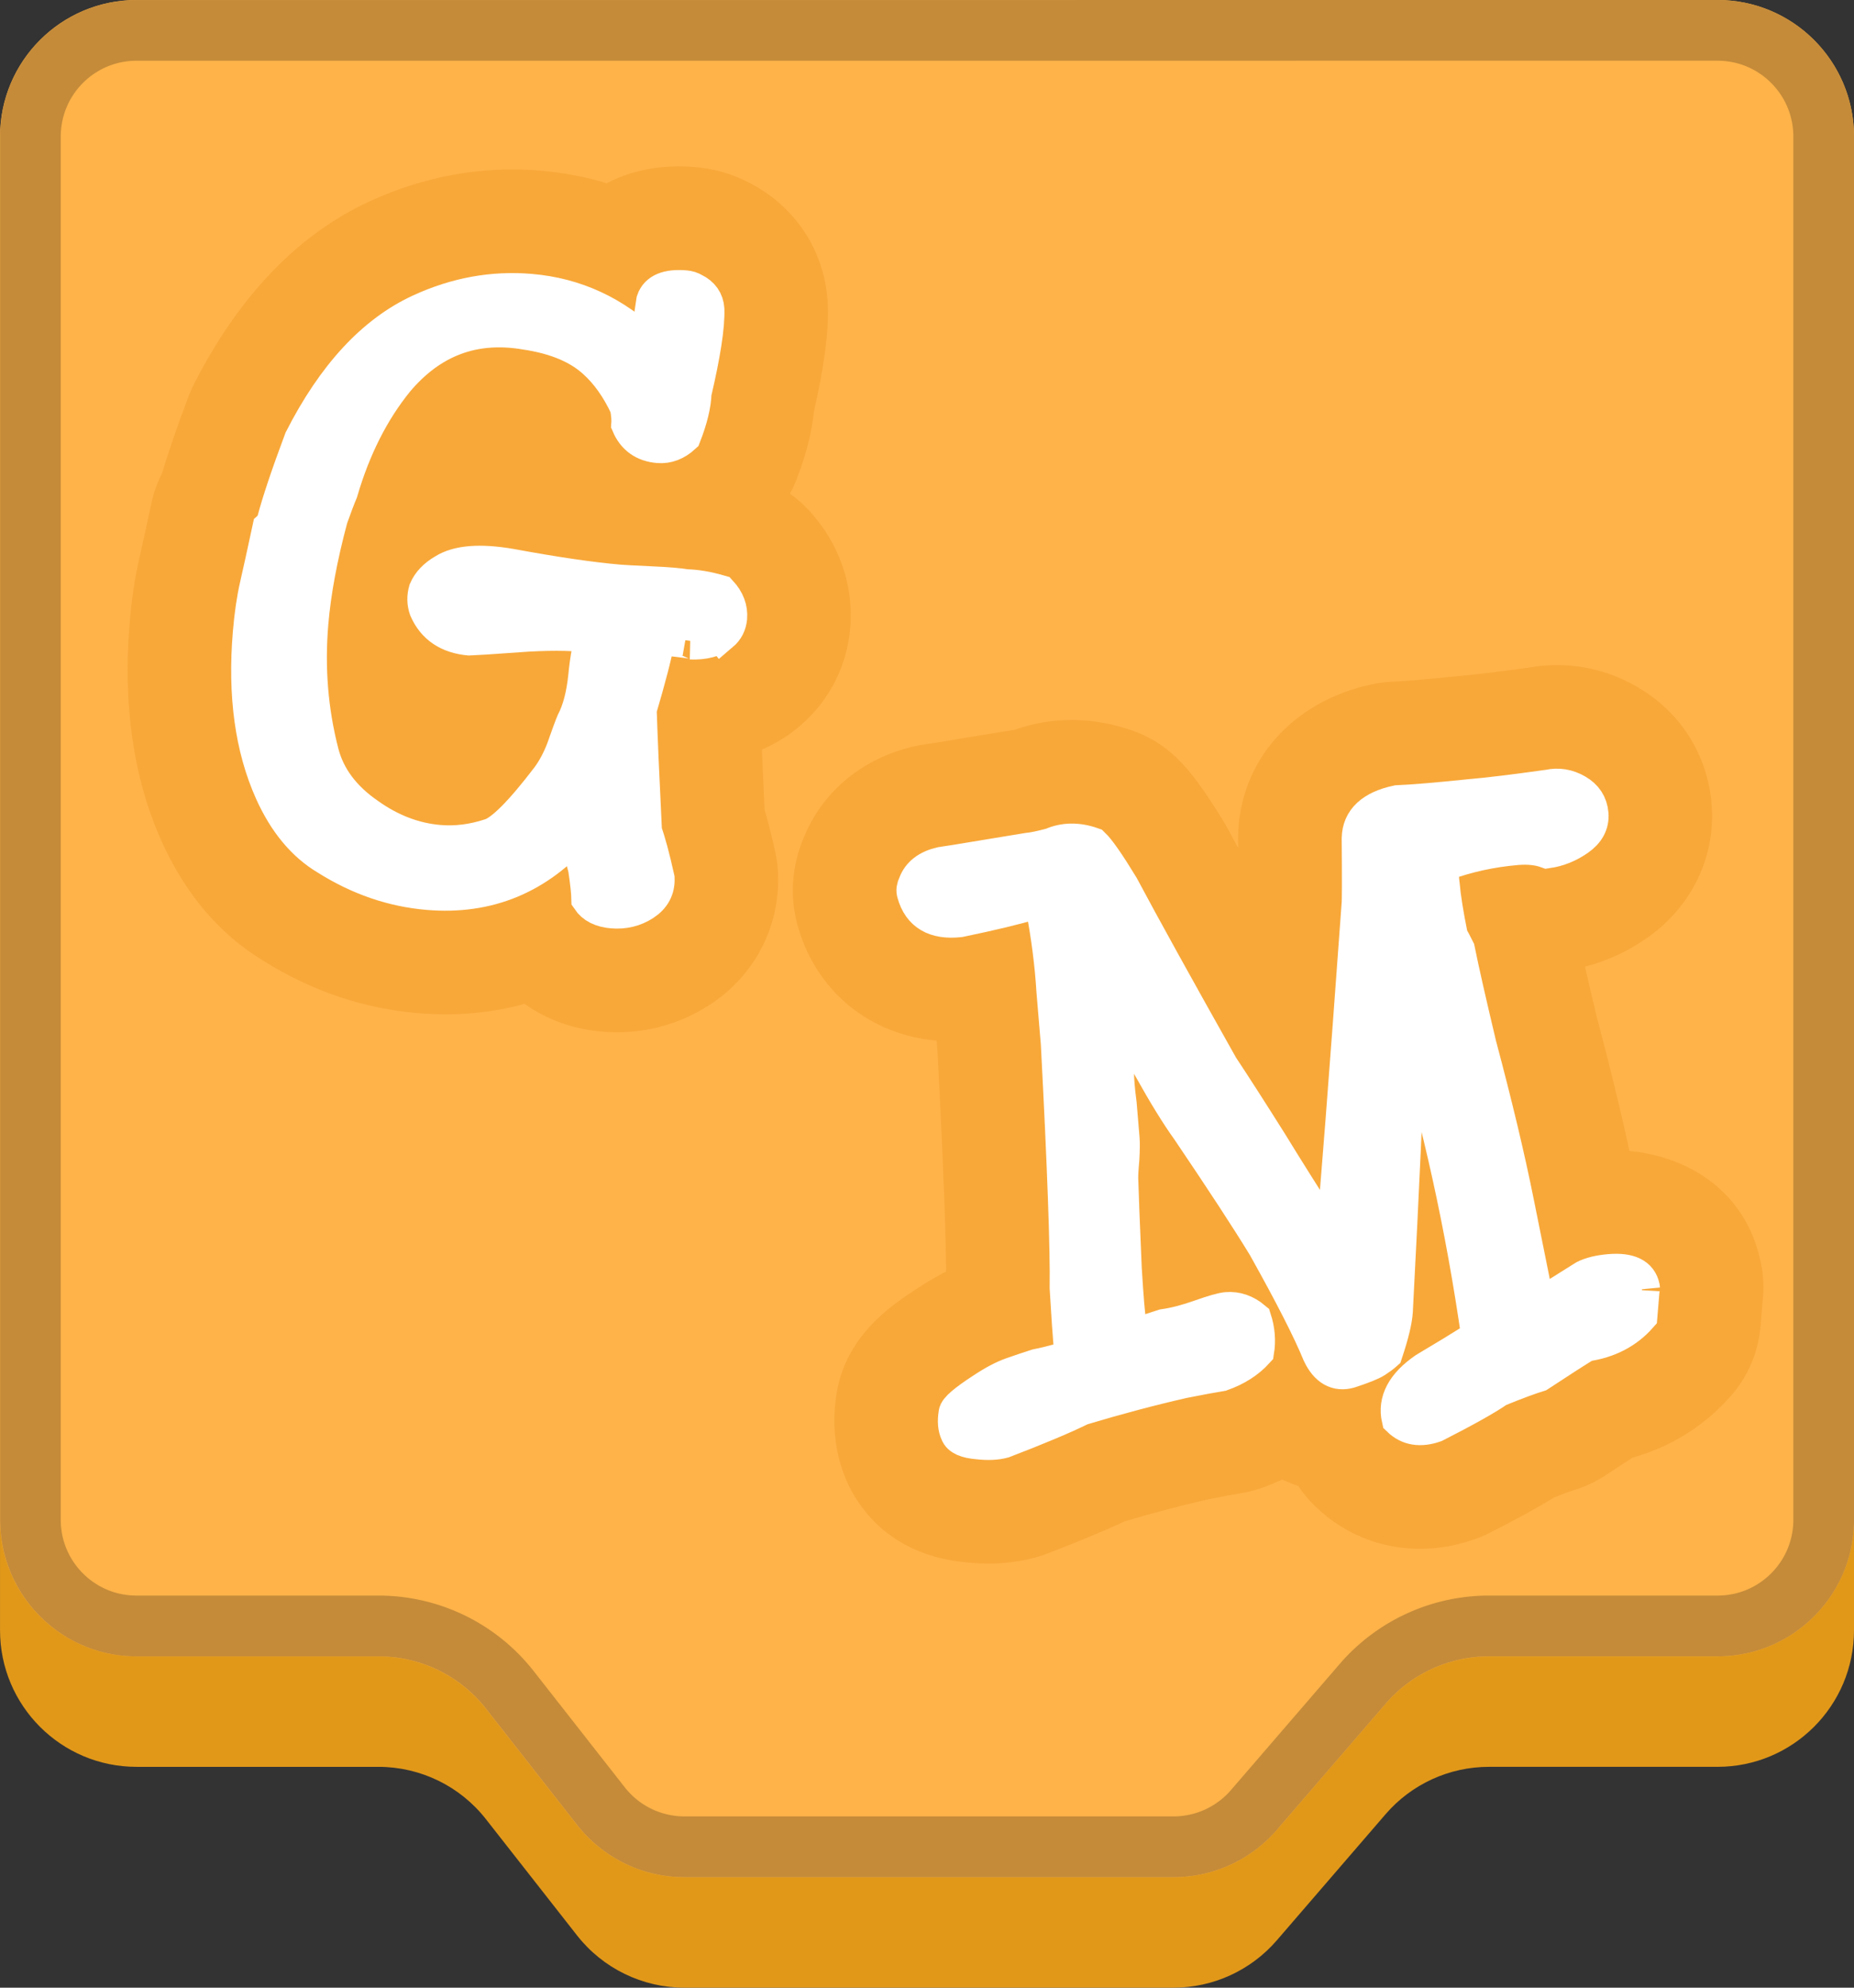 <svg version="1.1" xmlns="http://www.w3.org/2000/svg" xmlns:xlink="http://www.w3.org/1999/xlink" width="262.194" height="280.922" viewBox="0,0,262.194,280.922"><rect x="0" y="0" width="262.194" height="280.922" fill="#333333" stroke="none"/><g transform="translate(-108.903,-39.539)"><g data-paper-data="{&quot;isPaintingLayer&quot;:true}" stroke-linecap="butt" stroke-dasharray="" stroke-dashoffset="0" style="mix-blend-mode: normal"><path d="M371.097,269.942c0,10.663 -8.643,19.306 -19.305,19.306h-32.322c-5.612,0 -10.95,2.444 -14.617,6.695c-4.541,5.263 -10.837,12.56 -15.379,17.823c-3.667,4.251 -9.002,6.696 -14.617,6.696h-69.163c-5.928,0 -11.531,-2.725 -15.189,-7.391c-3.892,-4.96 -8.995,-11.471 -12.887,-16.431c-3.658,-4.666 -9.261,-7.391 -15.192,-7.391h-34.216c-10.662,0 -19.305,-8.643 -19.305,-19.306v-195.49c0,-10.662 8.643,-19.305 19.305,-19.305h223.583c10.662,0 19.305,8.643 19.305,19.305z" fill="#e19819" fill-rule="evenodd" stroke="none" stroke-width="1" stroke-linejoin="round" stroke-miterlimit="2"/><path d="M371.097,254.335c0,10.662 -8.643,19.305 -19.305,19.305h-32.322c-5.612,0 -10.95,2.444 -14.617,6.695c-4.541,5.263 -10.837,12.56 -15.379,17.823c-3.667,4.251 -9.002,6.695 -14.617,6.695h-69.163c-5.928,0 -11.531,-2.725 -15.189,-7.391c-3.892,-4.96 -8.995,-11.471 -12.887,-16.431c-3.658,-4.666 -9.261,-7.391 -15.192,-7.391h-34.216c-10.662,0 -19.305,-8.643 -19.305,-19.305v-195.49c0,-10.663 8.643,-19.306 19.305,-19.306h223.583c10.662,0 19.305,8.643 19.305,19.306z" fill="#ffb349" fill-rule="evenodd" stroke="none" stroke-width="1" stroke-linejoin="round" stroke-miterlimit="2"/><path d="M351.792,39.539l0.496,0.007l0.25,0.009l0.246,0.009l0.493,0.031l0.244,0.019l0.487,0.05l0.243,0.031l0.241,0.031l0.24,0.034l0.237,0.038l0.241,0.043l0.237,0.044l0.234,0.047l0.237,0.05l0.234,0.05l0.231,0.056l0.235,0.06l0.231,0.059l0.456,0.131l0.228,0.069l0.227,0.072l0.225,0.075l0.222,0.078l0.225,0.078l0.219,0.085l0.222,0.084l0.218,0.087l0.216,0.091l0.218,0.093l0.212,0.094l0.215,0.1l0.209,0.1l0.212,0.103l0.209,0.106l0.206,0.106l0.412,0.225l0.203,0.112l0.399,0.237l0.2,0.125l0.197,0.121l0.387,0.256l0.191,0.131l0.19,0.134l0.191,0.137l0.187,0.138l0.184,0.14l0.182,0.14l0.184,0.144l0.178,0.147l0.356,0.3l0.172,0.153l0.174,0.156l0.169,0.156l0.337,0.318l0.162,0.166l0.166,0.162l0.319,0.338l0.156,0.168l0.156,0.175l0.153,0.171l0.3,0.356l0.147,0.178l0.144,0.184l0.14,0.181l0.141,0.184l0.137,0.187l0.138,0.19l0.134,0.191l0.131,0.19l0.256,0.387l0.122,0.197l0.125,0.2l0.237,0.4l0.112,0.203l0.225,0.412l0.106,0.206l0.106,0.209l0.103,0.212l0.1,0.209l0.1,0.216l0.094,0.212l0.094,0.219l0.09,0.215l0.087,0.219l0.085,0.222l0.084,0.218l0.078,0.225l0.078,0.222l0.075,0.225l0.071,0.228l0.069,0.227l0.131,0.456l0.059,0.231l0.06,0.234l0.056,0.231l0.05,0.234l0.05,0.237l0.047,0.234l0.044,0.237l0.044,0.241l0.037,0.237l0.034,0.241l0.031,0.24l0.031,0.244l0.05,0.487l0.018,0.243l0.031,0.493l0.018,0.494l0.007,0.499v195.49l-0.003,0.25l-0.003,0.25l-0.009,0.246l-0.009,0.246l-0.016,0.246l-0.016,0.246l-0.018,0.244l-0.025,0.243l-0.025,0.244l-0.031,0.243l-0.031,0.241l-0.034,0.24l-0.037,0.237l-0.044,0.241l-0.044,0.237l-0.047,0.234l-0.05,0.237l-0.05,0.234l-0.056,0.231l-0.06,0.234l-0.059,0.231l-0.066,0.228l-0.066,0.227l-0.069,0.228l-0.071,0.228l-0.075,0.224l-0.078,0.222l-0.078,0.225l-0.084,0.219l-0.085,0.222l-0.087,0.218l-0.09,0.216l-0.094,0.218l-0.094,0.212l-0.1,0.215l-0.1,0.209l-0.103,0.212l-0.106,0.209l-0.106,0.206l-0.112,0.206l-0.113,0.206l-0.112,0.203l-0.119,0.199l-0.119,0.2l-0.125,0.2l-0.122,0.197l-0.128,0.193l-0.128,0.193l-0.131,0.191l-0.134,0.19l-0.138,0.191l-0.137,0.187l-0.141,0.184l-0.14,0.181l-0.144,0.184l-0.147,0.178l-0.149,0.178l-0.15,0.178l-0.153,0.172l-0.156,0.175l-0.156,0.168l-0.159,0.168l-0.159,0.168l-0.166,0.163l-0.162,0.165l-0.168,0.159l-0.168,0.159l-0.169,0.156l-0.174,0.156l-0.172,0.153l-0.178,0.15l-0.178,0.149l-0.178,0.147l-0.184,0.144l-0.182,0.14l-0.184,0.141l-0.187,0.137l-0.191,0.138l-0.19,0.134l-0.191,0.131l-0.193,0.128l-0.193,0.128l-0.197,0.122l-0.2,0.125l-0.2,0.119l-0.199,0.119l-0.203,0.113l-0.206,0.112l-0.206,0.112l-0.206,0.106l-0.209,0.106l-0.212,0.103l-0.209,0.1l-0.215,0.1l-0.212,0.094l-0.218,0.094l-0.216,0.09l-0.218,0.087l-0.222,0.085l-0.219,0.084l-0.225,0.078l-0.222,0.079l-0.225,0.075l-0.227,0.071l-0.228,0.069l-0.227,0.066l-0.228,0.066l-0.231,0.06l-0.235,0.059l-0.231,0.056l-0.234,0.05l-0.237,0.05l-0.234,0.047l-0.237,0.043l-0.241,0.044l-0.237,0.037l-0.24,0.034l-0.241,0.031l-0.243,0.031l-0.244,0.025l-0.243,0.025l-0.244,0.018l-0.246,0.016l-0.246,0.016l-0.246,0.009l-0.246,0.01l-0.25,0.003l-0.25,0.003h-32.322l-0.262,0.003l-0.262,0.003l-0.262,0.009l-0.262,0.012l-0.262,0.016l-0.259,0.018l-0.259,0.025l-0.26,0.026l-0.259,0.031l-0.259,0.035l-0.256,0.034l-0.256,0.041l-0.256,0.044l-0.256,0.047l-0.253,0.05l-0.252,0.056l-0.253,0.056l-0.25,0.059l-0.253,0.066l-0.246,0.066l-0.25,0.072l-0.246,0.071l-0.246,0.078l-0.244,0.081l-0.243,0.081l-0.244,0.087l-0.24,0.09l-0.241,0.09l-0.241,0.097l-0.237,0.1l-0.234,0.103l-0.234,0.106l-0.234,0.109l-0.231,0.109l-0.231,0.115l-0.227,0.119l-0.228,0.122l-0.225,0.121l-0.225,0.128l-0.222,0.131l-0.222,0.131l-0.218,0.138l-0.216,0.138l-0.215,0.144l-0.216,0.144l-0.212,0.149l-0.209,0.15l-0.206,0.153l-0.206,0.156l-0.206,0.159l-0.203,0.163l-0.2,0.165l-0.197,0.168l-0.197,0.172l-0.193,0.172l-0.191,0.178l-0.19,0.178l-0.187,0.181l-0.184,0.184l-0.184,0.187l-0.178,0.19l-0.178,0.193l-0.174,0.194l-0.175,0.199l-15.379,17.823l-0.172,0.2l-0.174,0.193l-0.178,0.193l-0.181,0.191l-0.184,0.187l-0.184,0.184l-0.187,0.181l-0.187,0.178l-0.194,0.178l-0.193,0.172l-0.197,0.172l-0.197,0.168l-0.2,0.166l-0.203,0.162l-0.203,0.159l-0.206,0.156l-0.209,0.153l-0.209,0.149l-0.212,0.15l-0.212,0.144l-0.215,0.144l-0.219,0.137l-0.218,0.138l-0.218,0.131l-0.225,0.131l-0.222,0.128l-0.228,0.122l-0.225,0.122l-0.231,0.118l-0.228,0.116l-0.234,0.109l-0.231,0.109l-0.234,0.106l-0.237,0.103l-0.237,0.1l-0.237,0.097l-0.241,0.09l-0.243,0.09l-0.241,0.088l-0.243,0.081l-0.246,0.081l-0.247,0.078l-0.246,0.072l-0.246,0.071l-0.25,0.066l-0.25,0.066l-0.253,0.06l-0.25,0.056l-0.252,0.056l-0.256,0.05l-0.252,0.047l-0.256,0.043l-0.256,0.041l-0.26,0.035l-0.256,0.034l-0.259,0.031l-0.26,0.025l-0.262,0.025l-0.259,0.019l-0.262,0.015l-0.259,0.012l-0.262,0.01l-0.262,0.003l-0.265,0.003h-69.163l-0.275,-0.003l-0.278,-0.006l-0.278,-0.009l-0.275,-0.012l-0.278,-0.019l-0.275,-0.022l-0.271,-0.025l-0.275,-0.028l-0.271,-0.035l-0.272,-0.037l-0.271,-0.041l-0.271,-0.043l-0.269,-0.05l-0.268,-0.053l-0.265,-0.056l-0.268,-0.06l-0.262,-0.062l-0.265,-0.069l-0.262,-0.068l-0.262,-0.075l-0.259,-0.078l-0.26,-0.081l-0.259,-0.087l-0.256,-0.087l-0.256,-0.094l-0.253,-0.094l-0.252,-0.1l-0.25,-0.104l-0.25,-0.106l-0.246,-0.113l-0.247,-0.112l-0.246,-0.115l-0.24,-0.122l-0.244,-0.125l-0.237,-0.125l-0.24,-0.131l-0.235,-0.134l-0.234,-0.137l-0.231,-0.141l-0.231,-0.144l-0.227,-0.147l-0.228,-0.149l-0.222,-0.153l-0.225,-0.157l-0.218,-0.162l-0.218,-0.163l-0.216,-0.165l-0.212,-0.168l-0.212,-0.175l-0.209,-0.175l-0.206,-0.178l-0.206,-0.181l-0.2,-0.187l-0.2,-0.187l-0.197,-0.19l-0.193,-0.193l-0.193,-0.197l-0.191,-0.2l-0.184,-0.203l-0.184,-0.206l-0.181,-0.209l-0.181,-0.212l-0.175,-0.212l-0.172,-0.218l-12.887,-16.431l-0.172,-0.218l-0.178,-0.212l-0.178,-0.212l-0.181,-0.209l-0.184,-0.206l-0.187,-0.203l-0.187,-0.2l-0.193,-0.197l-0.193,-0.193l-0.197,-0.191l-0.2,-0.187l-0.203,-0.187l-0.203,-0.182l-0.206,-0.178l-0.209,-0.175l-0.212,-0.174l-0.212,-0.168l-0.216,-0.166l-0.218,-0.162l-0.222,-0.163l-0.222,-0.156l-0.222,-0.153l-0.228,-0.149l-0.227,-0.147l-0.231,-0.144l-0.231,-0.14l-0.234,-0.138l-0.237,-0.134l-0.237,-0.131l-0.237,-0.125l-0.243,-0.125l-0.241,-0.122l-0.246,-0.115l-0.247,-0.113l-0.246,-0.112l-0.25,-0.106l-0.25,-0.103l-0.252,-0.1l-0.253,-0.094l-0.256,-0.093l-0.256,-0.088l-0.259,-0.087l-0.259,-0.081l-0.26,-0.078l-0.262,-0.075l-0.262,-0.069l-0.265,-0.069l-0.265,-0.062l-0.265,-0.059l-0.265,-0.056l-0.268,-0.053l-0.269,-0.05l-0.271,-0.044l-0.271,-0.041l-0.272,-0.037l-0.271,-0.034l-0.275,-0.028l-0.275,-0.025l-0.275,-0.022l-0.275,-0.018l-0.275,-0.012l-0.278,-0.01l-0.278,-0.006l-0.278,-0.003h-34.216l-0.25,-0.003l-0.25,-0.003l-0.246,-0.01l-0.246,-0.009l-0.246,-0.016l-0.246,-0.016l-0.244,-0.018l-0.243,-0.025l-0.244,-0.025l-0.243,-0.031l-0.241,-0.031l-0.24,-0.034l-0.237,-0.037l-0.241,-0.044l-0.237,-0.043l-0.234,-0.047l-0.237,-0.05l-0.234,-0.05l-0.231,-0.056l-0.235,-0.059l-0.231,-0.06l-0.228,-0.066l-0.227,-0.066l-0.228,-0.069l-0.227,-0.071l-0.225,-0.075l-0.222,-0.079l-0.225,-0.078l-0.219,-0.084l-0.222,-0.085l-0.218,-0.087l-0.216,-0.09l-0.218,-0.094l-0.212,-0.094l-0.215,-0.1l-0.209,-0.1l-0.212,-0.103l-0.209,-0.106l-0.206,-0.106l-0.206,-0.112l-0.206,-0.112l-0.203,-0.113l-0.199,-0.119l-0.2,-0.119l-0.2,-0.125l-0.197,-0.122l-0.193,-0.128l-0.193,-0.128l-0.191,-0.131l-0.19,-0.134l-0.191,-0.138l-0.187,-0.137l-0.184,-0.141l-0.182,-0.14l-0.184,-0.144l-0.178,-0.147l-0.178,-0.149l-0.178,-0.15l-0.172,-0.153l-0.174,-0.156l-0.169,-0.156l-0.168,-0.159l-0.168,-0.159l-0.162,-0.165l-0.166,-0.163l-0.159,-0.168l-0.159,-0.168l-0.156,-0.168l-0.156,-0.175l-0.153,-0.172l-0.15,-0.178l-0.149,-0.178l-0.147,-0.178l-0.144,-0.184l-0.14,-0.181l-0.141,-0.184l-0.137,-0.187l-0.138,-0.191l-0.134,-0.19l-0.131,-0.191l-0.128,-0.193l-0.128,-0.193l-0.122,-0.197l-0.125,-0.2l-0.119,-0.2l-0.119,-0.199l-0.112,-0.203l-0.113,-0.206l-0.112,-0.206l-0.106,-0.206l-0.106,-0.209l-0.103,-0.212l-0.1,-0.209l-0.1,-0.215l-0.094,-0.212l-0.094,-0.218l-0.09,-0.216l-0.087,-0.218l-0.085,-0.222l-0.084,-0.219l-0.078,-0.225l-0.078,-0.222l-0.075,-0.224l-0.071,-0.228l-0.069,-0.228l-0.066,-0.227l-0.066,-0.228l-0.059,-0.231l-0.06,-0.234l-0.056,-0.231l-0.05,-0.234l-0.05,-0.237l-0.047,-0.234l-0.044,-0.237l-0.044,-0.241l-0.037,-0.237l-0.034,-0.24l-0.031,-0.241l-0.031,-0.243l-0.025,-0.244l-0.025,-0.243l-0.018,-0.244l-0.016,-0.246l-0.016,-0.246l-0.009,-0.246l-0.009,-0.246l-0.003,-0.25l-0.003,-0.25v-195.49l0.003,-0.25l0.003,-0.25l0.009,-0.246l0.009,-0.247l0.016,-0.246l0.016,-0.246l0.018,-0.243l0.025,-0.244l0.025,-0.243l0.031,-0.244l0.031,-0.24l0.034,-0.241l0.037,-0.237l0.044,-0.241l0.044,-0.237l0.047,-0.234l0.05,-0.237l0.05,-0.234l0.056,-0.231l0.06,-0.234l0.059,-0.231l0.066,-0.227l0.066,-0.228l0.069,-0.227l0.071,-0.228l0.075,-0.225l0.078,-0.222l0.078,-0.225l0.084,-0.218l0.085,-0.222l0.087,-0.219l0.09,-0.215l0.094,-0.219l0.094,-0.212l0.1,-0.216l0.1,-0.209l0.103,-0.212l0.106,-0.209l0.106,-0.206l0.112,-0.206l0.113,-0.206l0.112,-0.203l0.119,-0.2l0.119,-0.2l0.125,-0.2l0.122,-0.197l0.128,-0.193l0.128,-0.193l0.131,-0.19l0.134,-0.191l0.138,-0.19l0.137,-0.187l0.141,-0.184l0.14,-0.181l0.144,-0.184l0.147,-0.178l0.149,-0.178l0.15,-0.178l0.153,-0.171l0.156,-0.175l0.156,-0.168l0.159,-0.168l0.159,-0.169l0.166,-0.162l0.162,-0.166l0.168,-0.159l0.168,-0.159l0.169,-0.156l0.174,-0.156l0.172,-0.153l0.178,-0.149l0.178,-0.15l0.178,-0.147l0.184,-0.144l0.182,-0.14l0.184,-0.14l0.187,-0.138l0.191,-0.137l0.19,-0.134l0.191,-0.131l0.193,-0.128l0.193,-0.128l0.197,-0.121l0.2,-0.125l0.2,-0.119l0.199,-0.119l0.203,-0.112l0.206,-0.113l0.206,-0.112l0.206,-0.106l0.209,-0.106l0.212,-0.103l0.209,-0.1l0.215,-0.1l0.212,-0.094l0.218,-0.093l0.216,-0.091l0.218,-0.087l0.222,-0.084l0.219,-0.085l0.225,-0.078l0.222,-0.078l0.225,-0.075l0.227,-0.072l0.228,-0.069l0.227,-0.066l0.228,-0.066l0.231,-0.059l0.235,-0.06l0.231,-0.056l0.234,-0.05l0.237,-0.05l0.234,-0.047l0.237,-0.044l0.241,-0.043l0.237,-0.038l0.24,-0.034l0.241,-0.031l0.243,-0.031l0.244,-0.025l0.243,-0.025l0.244,-0.019l0.246,-0.016l0.246,-0.016l0.246,-0.009l0.25,-0.009l0.246,-0.003l0.25,-0.003zM128.237,48.123h-0.168l-0.14,0.003l-0.14,0.007l-0.138,0.006l-0.138,0.007l-0.137,0.009l-0.138,0.012l-0.134,0.012l-0.138,0.016l-0.134,0.016l-0.134,0.018l-0.131,0.019l-0.134,0.022l-0.131,0.022l-0.131,0.025l-0.131,0.025l-0.131,0.028l-0.128,0.028l-0.128,0.031l-0.128,0.031l-0.128,0.034l-0.128,0.035l-0.125,0.037l-0.128,0.037l-0.122,0.041l-0.125,0.041l-0.125,0.043l-0.121,0.044l-0.122,0.044l-0.122,0.047l-0.122,0.05l-0.119,0.05l-0.118,0.05l-0.119,0.053l-0.119,0.056l-0.119,0.053l-0.116,0.06l-0.115,0.056l-0.115,0.06l-0.112,0.062l-0.116,0.062l-0.112,0.066l-0.109,0.063l-0.112,0.068l-0.112,0.069l-0.106,0.069l-0.109,0.069l-0.109,0.071l-0.106,0.075l-0.106,0.071l-0.103,0.075l-0.106,0.078l-0.103,0.078l-0.1,0.078l-0.103,0.081l-0.1,0.081l-0.1,0.085l-0.097,0.084l-0.096,0.085l-0.097,0.087l-0.094,0.087l-0.096,0.088l-0.09,0.09l-0.094,0.09l-0.09,0.094l-0.09,0.094l-0.088,0.094l-0.087,0.093l-0.087,0.097l-0.085,0.097l-0.085,0.096l-0.084,0.1l-0.081,0.1l-0.078,0.103l-0.081,0.1l-0.078,0.106l-0.078,0.104l-0.075,0.103l-0.075,0.106l-0.071,0.106l-0.072,0.109l-0.071,0.109l-0.069,0.109l-0.066,0.109l-0.069,0.109l-0.066,0.112l-0.062,0.113l-0.062,0.115l-0.062,0.112l-0.06,0.116l-0.056,0.115l-0.059,0.115l-0.053,0.119l-0.056,0.119l-0.053,0.119l-0.05,0.119l-0.05,0.119l-0.05,0.121l-0.047,0.122l-0.043,0.122l-0.044,0.122l-0.044,0.125l-0.041,0.125l-0.04,0.125l-0.038,0.125l-0.037,0.125l-0.034,0.128l-0.034,0.128l-0.031,0.128l-0.031,0.128l-0.028,0.128l-0.028,0.131l-0.026,0.131l-0.025,0.131l-0.022,0.131l-0.022,0.134l-0.019,0.131l-0.018,0.134l-0.016,0.134l-0.016,0.138l-0.012,0.134l-0.012,0.137l-0.009,0.138l-0.007,0.137l-0.006,0.138l-0.007,0.14l-0.003,0.14v195.771l0.003,0.14l0.019,0.416l0.009,0.137l0.012,0.138l0.012,0.134l0.016,0.138l0.016,0.134l0.037,0.268l0.043,0.262l0.05,0.262l0.028,0.131l0.028,0.128l0.063,0.256l0.068,0.256l0.037,0.125l0.038,0.128l0.04,0.122l0.041,0.125l0.044,0.125l0.087,0.243l0.047,0.122l0.05,0.122l0.1,0.237l0.053,0.119l0.056,0.119l0.053,0.118l0.059,0.116l0.056,0.115l0.06,0.115l0.062,0.112l0.062,0.116l0.062,0.112l0.066,0.113l0.069,0.109l0.066,0.109l0.069,0.109l0.144,0.218l0.075,0.106l0.072,0.106l0.075,0.103l0.078,0.103l0.078,0.106l0.081,0.1l0.078,0.103l0.081,0.1l0.084,0.1l0.169,0.193l0.087,0.097l0.087,0.094l0.088,0.096l0.09,0.091l0.09,0.093l0.094,0.091l0.09,0.09l0.094,0.087l0.193,0.175l0.193,0.168l0.1,0.084l0.1,0.081l0.103,0.081l0.103,0.078l0.1,0.078l0.106,0.075l0.103,0.078l0.106,0.075l0.109,0.071l0.106,0.072l0.106,0.068l0.112,0.072l0.109,0.066l0.109,0.069l0.112,0.062l0.112,0.066l0.116,0.062l0.112,0.062l0.115,0.06l0.115,0.056l0.116,0.059l0.119,0.053l0.119,0.056l0.119,0.053l0.237,0.1l0.122,0.05l0.122,0.047l0.243,0.087l0.125,0.044l0.25,0.081l0.25,0.075l0.256,0.069l0.256,0.062l0.131,0.028l0.128,0.028l0.262,0.05l0.131,0.022l0.134,0.022l0.131,0.019l0.134,0.019l0.134,0.015l0.138,0.016l0.134,0.012l0.138,0.012l0.137,0.01l0.275,0.012l0.14,0.006l0.14,0.003h34.388l0.372,0.003l0.399,0.009l0.4,0.012l0.399,0.022l0.397,0.025l0.397,0.031l0.397,0.037l0.396,0.041l0.393,0.05l0.393,0.053l0.391,0.06l0.39,0.066l0.39,0.068l0.387,0.075l0.387,0.081l0.384,0.087l0.381,0.09l0.381,0.097l0.381,0.103l0.378,0.106l0.378,0.115l0.374,0.115l0.372,0.125l0.372,0.128l0.368,0.134l0.365,0.137l0.365,0.144l0.362,0.15l0.359,0.153l0.359,0.159l0.356,0.162l0.353,0.169l0.35,0.174l0.349,0.178l0.343,0.184l0.346,0.19l0.338,0.191l0.34,0.199l0.334,0.203l0.334,0.206l0.328,0.212l0.328,0.218l0.324,0.222l0.322,0.225l0.315,0.231l0.315,0.237l0.313,0.24l0.309,0.244l0.306,0.25l0.3,0.252l0.3,0.26l0.296,0.262l0.29,0.268l0.287,0.271l0.284,0.275l0.281,0.281l0.278,0.284l0.275,0.29l0.269,0.294l0.265,0.296l0.262,0.3l0.26,0.306l0.252,0.309l0.231,0.29l12.885,16.431l0.115,0.147l0.1,0.119l0.097,0.115l0.206,0.231l0.206,0.225l0.215,0.216l0.109,0.106l0.112,0.106l0.109,0.103l0.231,0.199l0.116,0.097l0.115,0.094l0.119,0.097l0.119,0.09l0.243,0.181l0.125,0.084l0.125,0.088l0.125,0.084l0.128,0.081l0.256,0.156l0.131,0.078l0.131,0.075l0.131,0.071l0.131,0.069l0.134,0.069l0.138,0.068l0.134,0.063l0.138,0.066l0.275,0.119l0.14,0.059l0.421,0.159l0.144,0.05l0.144,0.047l0.287,0.088l0.294,0.081l0.147,0.037l0.293,0.069l0.147,0.031l0.3,0.056l0.15,0.025l0.149,0.022l0.153,0.022l0.149,0.015l0.15,0.019l0.305,0.025l0.306,0.019l0.153,0.006l0.157,0.003h69.462l0.147,-0.003l0.147,-0.006l0.144,-0.007l0.144,-0.009l0.147,-0.009l0.144,-0.016l0.144,-0.012l0.144,-0.019l0.144,-0.016l0.144,-0.022l0.14,-0.022l0.144,-0.025l0.14,-0.026l0.141,-0.028l0.14,-0.031l0.14,-0.031l0.141,-0.034l0.137,-0.034l0.14,-0.038l0.138,-0.037l0.137,-0.043l0.134,-0.041l0.138,-0.044l0.134,-0.047l0.138,-0.05l0.134,-0.05l0.131,-0.05l0.134,-0.053l0.131,-0.056l0.131,-0.056l0.131,-0.06l0.128,-0.059l0.128,-0.062l0.128,-0.066l0.128,-0.066l0.125,-0.066l0.128,-0.069l0.122,-0.072l0.125,-0.071l0.122,-0.075l0.122,-0.075l0.121,-0.078l0.119,-0.078l0.119,-0.081l0.119,-0.081l0.116,-0.084l0.115,-0.085l0.115,-0.087l0.112,-0.087l0.113,-0.09l0.109,-0.091l0.113,-0.093l0.106,-0.097l0.109,-0.094l0.106,-0.1l0.106,-0.1l0.103,-0.1l0.104,-0.103l0.1,-0.103l0.103,-0.106l0.097,-0.106l0.096,-0.109l0.115,-0.131l15.379,-17.826l0.231,-0.262l0.252,-0.284l0.256,-0.278l0.262,-0.275l0.262,-0.269l0.268,-0.265l0.269,-0.265l0.275,-0.256l0.278,-0.256l0.281,-0.25l0.281,-0.246l0.287,-0.244l0.287,-0.24l0.294,-0.235l0.293,-0.227l0.3,-0.228l0.3,-0.222l0.303,-0.218l0.305,-0.212l0.309,-0.209l0.309,-0.206l0.315,-0.2l0.315,-0.197l0.319,-0.193l0.321,-0.187l0.324,-0.184l0.325,-0.178l0.328,-0.174l0.33,-0.172l0.334,-0.165l0.334,-0.159l0.337,-0.159l0.337,-0.15l0.34,-0.149l0.343,-0.144l0.347,-0.138l0.346,-0.134l0.347,-0.131l0.349,-0.125l0.353,-0.119l0.353,-0.115l0.356,-0.113l0.356,-0.106l0.362,-0.103l0.359,-0.096l0.362,-0.09l0.362,-0.088l0.362,-0.084l0.368,-0.075l0.365,-0.075l0.368,-0.069l0.372,-0.062l0.368,-0.056l0.371,-0.053l0.372,-0.05l0.374,-0.043l0.375,-0.038l0.374,-0.031l0.378,-0.031l0.378,-0.022l0.378,-0.019l0.378,-0.012l0.378,-0.006l0.353,-0.003h32.49l0.14,-0.003l0.14,-0.006l0.138,-0.007l0.138,-0.006l0.137,-0.01l0.138,-0.012l0.134,-0.012l0.138,-0.016l0.134,-0.015l0.134,-0.019l0.134,-0.019l0.131,-0.022l0.131,-0.022l0.131,-0.025l0.131,-0.025l0.131,-0.028l0.128,-0.028l0.128,-0.031l0.128,-0.031l0.128,-0.035l0.128,-0.034l0.125,-0.037l0.125,-0.037l0.125,-0.041l0.125,-0.041l0.125,-0.044l0.121,-0.044l0.122,-0.043l0.122,-0.047l0.122,-0.05l0.119,-0.05l0.118,-0.05l0.119,-0.053l0.119,-0.056l0.119,-0.053l0.116,-0.059l0.115,-0.056l0.115,-0.06l0.112,-0.062l0.116,-0.062l0.112,-0.066l0.109,-0.062l0.112,-0.066l0.112,-0.072l0.106,-0.069l0.109,-0.068l0.109,-0.072l0.106,-0.075l0.106,-0.072l0.103,-0.075l0.106,-0.078l0.103,-0.078l0.1,-0.078l0.1,-0.081l0.104,-0.081l0.1,-0.084l0.097,-0.085l0.096,-0.084l0.097,-0.088l0.094,-0.087l0.096,-0.087l0.09,-0.09l0.094,-0.091l0.09,-0.093l0.09,-0.094l0.088,-0.094l0.087,-0.094l0.087,-0.097l0.085,-0.096l0.085,-0.1l0.084,-0.096l0.081,-0.1l0.078,-0.103l0.081,-0.103l0.078,-0.103l0.075,-0.103l0.078,-0.106l0.072,-0.103l0.075,-0.109l0.072,-0.106l0.071,-0.109l0.069,-0.109l0.066,-0.109l0.066,-0.109l0.069,-0.113l0.062,-0.112l0.062,-0.116l0.062,-0.112l0.06,-0.115l0.056,-0.115l0.059,-0.116l0.053,-0.118l0.056,-0.116l0.053,-0.119l0.05,-0.121l0.05,-0.119l0.05,-0.122l0.047,-0.122l0.043,-0.121l0.044,-0.122l0.044,-0.125l0.041,-0.125l0.04,-0.125l0.038,-0.125l0.037,-0.125l0.034,-0.128l0.034,-0.128l0.031,-0.125l0.031,-0.131l0.028,-0.131l0.028,-0.128l0.026,-0.131l0.025,-0.131l0.022,-0.131l0.022,-0.131l0.019,-0.134l0.018,-0.134l0.016,-0.134l0.016,-0.138l0.012,-0.134l0.012,-0.134l0.009,-0.14l0.007,-0.138l0.006,-0.14l0.007,-0.138l0.003,-0.14v-0.168v-195.434v-0.169l-0.003,-0.14l-0.007,-0.137l-0.006,-0.141l-0.007,-0.137l-0.009,-0.141l-0.012,-0.134l-0.012,-0.134l-0.016,-0.138l-0.016,-0.134l-0.018,-0.134l-0.019,-0.134l-0.022,-0.131l-0.022,-0.131l-0.025,-0.131l-0.026,-0.131l-0.028,-0.128l-0.028,-0.131l-0.031,-0.131l-0.031,-0.125l-0.034,-0.128l-0.034,-0.128l-0.037,-0.125l-0.038,-0.125l-0.04,-0.125l-0.041,-0.125l-0.044,-0.125l-0.044,-0.122l-0.043,-0.122l-0.047,-0.122l-0.05,-0.121l-0.05,-0.119l-0.05,-0.122l-0.053,-0.115l-0.056,-0.119l-0.053,-0.119l-0.059,-0.115l-0.056,-0.115l-0.06,-0.116l-0.062,-0.112l-0.062,-0.115l-0.062,-0.113l-0.069,-0.112l-0.066,-0.109l-0.066,-0.109l-0.069,-0.109l-0.071,-0.109l-0.072,-0.106l-0.071,-0.109l-0.075,-0.106l-0.078,-0.103l-0.075,-0.104l-0.078,-0.103l-0.081,-0.103l-0.078,-0.103l-0.081,-0.1l-0.084,-0.097l-0.085,-0.1l-0.085,-0.097l-0.087,-0.097l-0.087,-0.093l-0.088,-0.094l-0.09,-0.097l-0.09,-0.09l-0.094,-0.09l-0.09,-0.09l-0.096,-0.088l-0.094,-0.087l-0.097,-0.087l-0.096,-0.085l-0.097,-0.084l-0.1,-0.085l-0.1,-0.081l-0.103,-0.078l-0.103,-0.081l-0.1,-0.078l-0.106,-0.078l-0.106,-0.075l-0.103,-0.071l-0.106,-0.075l-0.109,-0.071l-0.109,-0.069l-0.109,-0.072l-0.109,-0.066l-0.109,-0.068l-0.112,-0.066l-0.112,-0.063l-0.116,-0.062l-0.112,-0.062l-0.115,-0.06l-0.115,-0.056l-0.116,-0.06l-0.119,-0.053l-0.119,-0.056l-0.119,-0.053l-0.118,-0.05l-0.119,-0.05l-0.122,-0.05l-0.122,-0.047l-0.122,-0.044l-0.121,-0.044l-0.125,-0.043l-0.125,-0.041l-0.125,-0.041l-0.125,-0.037l-0.125,-0.037l-0.128,-0.035l-0.128,-0.034l-0.128,-0.031l-0.128,-0.031l-0.128,-0.028l-0.131,-0.028l-0.131,-0.025l-0.131,-0.025l-0.131,-0.022l-0.134,-0.022l-0.131,-0.019l-0.134,-0.018l-0.134,-0.016l-0.138,-0.016l-0.134,-0.012l-0.138,-0.012l-0.137,-0.009l-0.138,-0.007l-0.138,-0.006l-0.14,-0.007l-0.14,-0.003h-0.168z" fill="#c58b39" fill-rule="evenodd" stroke="none" stroke-width="1" stroke-linejoin="round" stroke-miterlimit="2"/><g fill-rule="nonzero" stroke-linejoin="miter" stroke-miterlimit="10"><path d="M221.983,142.173c-1.331,1.139 -3.09,2.337 -5.33,3.306c0.104,2.48 0.225,5.321 0.38,8.509c0.485,1.667 0.994,3.618 1.515,5.977c0.213,1.003 0.347,2.015 0.385,3.051c0.295,7.47 -3.307,14.409 -9.643,18.521c-4.517,2.936 -9.774,4.262 -15.21,3.805c-4.147,-0.349 -7.895,-1.712 -10.994,-3.927c-4.739,1.306 -9.782,1.758 -15.078,1.313c-7.672,-0.645 -15.034,-3.125 -21.839,-7.388c-6.207,-3.744 -11.047,-9.437 -14.408,-16.899c-3.979,-8.859 -5.499,-19.247 -4.521,-30.879c0.285,-3.386 0.722,-6.352 1.355,-9.051c0.421,-1.842 0.986,-4.469 1.726,-7.879c0.31,-1.46 0.82,-2.871 1.494,-4.191c0.851,-2.869 2.072,-6.411 3.704,-10.762c0.223,-0.607 0.491,-1.194 0.775,-1.78c6.387,-12.539 14.769,-21.265 24.92,-25.918c7.744,-3.556 15.859,-5.017 24.106,-4.324c3.246,0.273 6.371,0.864 9.375,1.789c3.338,-1.753 7.501,-2.717 12.533,-2.294c2.827,0.238 5.481,1.039 7.918,2.37c6.289,3.328 10.31,9.453 10.794,16.532c0.013,0.22 0.026,0.44 0.038,0.66c0.119,3.795 -0.49,8.436 -1.96,14.944c-0.318,3.039 -1.133,6.224 -2.49,9.707c-0.259,0.666 -0.564,1.313 -0.914,1.941c0.974,0.692 1.877,1.487 2.709,2.386c4.256,4.628 6.325,10.526 5.815,16.599c-0.457,5.436 -2.999,10.368 -7.157,13.882z" fill="#f8a839" stroke="none" stroke-width="1"/><path d="M210.906,129.097c-0.988,0.835 -2.441,1.217 -4.362,1.146c1.281,0.017 -0.258,-0.203 -4.622,-0.664c-0.488,2.529 -1.372,5.938 -2.65,10.235c0.126,3.954 0.376,9.71 0.75,17.26c0.522,1.419 1.117,3.626 1.784,6.616c0.058,1.473 -0.567,2.636 -1.876,3.488c-1.31,0.853 -2.786,1.211 -4.424,1.073c-1.55,-0.13 -2.649,-0.681 -3.3,-1.654c-0.017,-0.916 -0.17,-2.353 -0.464,-4.304c-0.697,-2.627 -0.973,-4.255 -0.827,-4.885c0.09,0.008 0.015,-0.18 -0.229,-0.57c-5.69,6.587 -12.768,9.52 -21.237,8.808c-5.01,-0.421 -9.779,-2.061 -14.308,-4.917c-3.232,-1.923 -5.815,-5.029 -7.745,-9.319c-2.781,-6.196 -3.805,-13.664 -3.07,-22.408c0.214,-2.549 0.539,-4.769 0.973,-6.659c0.434,-1.89 1.027,-4.59 1.782,-8.104c0.195,-0.167 0.408,-0.518 0.639,-1.047c0.677,-2.602 1.961,-6.439 3.858,-11.506c4.614,-9.058 10.211,-15.1 16.793,-18.123c5.057,-2.328 10.225,-3.268 15.509,-2.824c6.374,0.536 11.936,3.115 16.686,7.731c0.098,-0.083 0.222,-0.483 0.377,-1.207c-0.084,-1.197 0.062,-2.929 0.436,-5.19c0.484,-1.426 1.961,-2.037 4.419,-1.831c0.455,0.038 0.857,0.166 1.207,0.378c1.144,0.556 1.758,1.432 1.842,2.631c0.074,2.391 -0.532,6.33 -1.819,11.815c-0.048,1.648 -0.537,3.67 -1.472,6.067c-1.095,1.009 -2.28,1.46 -3.553,1.353c-2.003,-0.168 -3.389,-1.156 -4.152,-2.963c0.054,-0.637 -0.014,-1.468 -0.203,-2.495c-1.243,-2.671 -2.759,-4.816 -4.55,-6.435c-2.299,-2.119 -5.578,-3.495 -9.835,-4.127c-7.322,-1.257 -13.431,1.026 -18.323,6.851c-3.48,4.295 -6.12,9.528 -7.924,15.707c-0.342,0.795 -0.815,2.043 -1.415,3.733c-1.47,5.471 -2.392,10.439 -2.766,14.9c-0.528,6.285 -0.032,12.38 1.491,18.286c0.9,3.47 3.082,6.406 6.552,8.804c3.2,2.288 6.576,3.581 10.13,3.88c2.367,0.199 4.777,-0.102 7.23,-0.906c1.693,-0.497 4.446,-3.247 8.26,-8.249c0.828,-1.121 1.534,-2.438 2.121,-3.949c0.723,-2.048 1.196,-3.339 1.425,-3.87c0.874,-1.667 1.446,-3.845 1.719,-6.528c0.269,-2.682 0.639,-4.601 1.103,-5.754c-2.262,-0.373 -5.374,-0.452 -9.335,-0.234c-5.351,0.374 -8.074,0.558 -8.162,0.551c-3.005,-0.253 -5.046,-1.614 -6.122,-4.09c-0.296,-0.851 -0.315,-1.723 -0.055,-2.62c0.454,-1.061 1.309,-1.953 2.563,-2.673c1.935,-1.214 5.027,-1.456 9.28,-0.734c6.412,1.182 11.576,1.935 15.492,2.264c0.547,0.046 2.052,0.129 4.519,0.242c2.194,0.094 3.833,0.231 4.919,0.413c1.374,0.025 2.955,0.295 4.747,0.814c1.007,1.095 1.459,2.278 1.352,3.551c-0.081,0.913 -0.467,1.661 -1.155,2.244z" fill="#ffffff" stroke="#ffffff" stroke-width="5"/></g><g fill-rule="nonzero" stroke-linejoin="miter" stroke-miterlimit="10"><path d="M358.234,220.073c0.099,1.18 0.073,2.356 -0.079,3.526c-0.035,0.519 -0.13,1.622 -0.268,3.323c-0.301,3.685 -1.789,7.188 -4.247,9.96c-3.699,4.189 -8.441,7.137 -13.864,8.672c-0.964,0.628 -2.225,1.438 -3.87,2.53c-1.379,0.898 -2.87,1.586 -4.441,2.062c-0.151,0.06 -0.914,0.296 -2.776,1.031c-2.231,1.376 -5.175,3 -9.091,4.986c-0.674,0.354 -1.369,0.647 -2.083,0.894c-1.959,0.696 -3.956,1.13 -5.928,1.295c-6.306,0.529 -12.256,-1.599 -16.77,-6.005c-0.869,-0.85 -1.636,-1.786 -2.315,-2.793c-0.773,-0.264 -1.517,-0.561 -2.266,-0.905c-0.934,0.423 -1.901,0.832 -2.888,1.181c-0.973,0.332 -1.968,0.588 -2.971,0.75c-1.019,0.164 -2.559,0.449 -4.605,0.856c-3.683,0.841 -7.631,1.876 -11.783,3.101c-2.799,1.314 -6.441,2.824 -11.062,4.604c-0.531,0.201 -1.079,0.372 -1.629,0.528c-3.013,0.816 -6.292,1.06 -9.765,0.679c-10.403,-0.956 -14.91,-7.319 -16.657,-10.989c-0.816,-1.714 -1.645,-4.132 -1.899,-7.16c-0.132,-1.569 -0.106,-3.307 0.159,-5.19c1.126,-8.572 7.899,-13.035 11.295,-15.244c1.466,-0.983 2.883,-1.806 4.277,-2.518c-0.034,-4.502 -0.298,-13.426 -1.215,-31.054l-0.133,-1.584c-9.343,-0.811 -16.903,-6.839 -19.561,-15.953c-1.259,-4.195 -0.98,-8.692 0.815,-12.831c2.662,-6.48 8.293,-11.129 15.566,-12.803c0.445,-0.1 0.907,-0.186 1.371,-0.256c1.314,-0.189 2.702,-0.415 4.136,-0.66c1.603,-0.275 4.211,-0.698 7.822,-1.282c0.246,-0.052 0.51,-0.074 0.757,-0.11c0.047,-0.004 0.092,-0.023 0.138,-0.027c5.315,-1.901 11.152,-1.859 16.747,0.142c2.256,0.796 4.319,2.077 6.053,3.73c2.055,1.939 3.98,4.561 6.899,9.337c0.165,0.283 0.329,0.567 0.478,0.851c0.444,0.823 0.91,1.707 1.427,2.649c-0.002,-0.391 -0.006,-0.813 -0.011,-1.25c0.001,-0.172 0.001,-0.36 0.002,-0.532c0.255,-10.563 7.669,-18.943 18.899,-21.356c0.937,-0.204 1.896,-0.331 2.847,-0.364c2.041,-0.093 5.239,-0.377 9.364,-0.802l0.342,-0.029c1.429,-0.12 4.266,-0.421 9.661,-1.171c5.237,-0.956 10.589,0.002 15.24,2.677c6.162,3.534 10.016,9.576 10.603,16.564c0.625,7.439 -2.784,14.529 -9.107,18.954c-2.718,1.902 -5.67,3.26 -8.792,4.07c0.45,2.011 0.989,4.328 1.612,6.903c1.875,7.053 3.446,13.474 4.674,19.158c8.226,0.733 16.633,5.673 18.627,16.016l0.001,0.016c0.129,0.599 0.212,1.218 0.263,1.824z" fill="#f8a839" stroke="none" stroke-width="1"/><path d="M341.145,221.508c-0.008,-0.09 -0.125,1.249 -0.351,4.019c-1.928,2.181 -4.477,3.495 -7.649,3.944c-1.396,0.852 -3.616,2.277 -6.656,4.273c-1.254,0.381 -3.166,1.09 -5.736,2.133c-1.647,1.149 -4.626,2.82 -8.933,5.015c-2.051,0.723 -3.724,0.45 -5.022,-0.817c-0.579,-2.518 0.649,-4.822 3.685,-6.913c2.533,-1.497 5.062,-3.04 7.591,-4.627c-2.218,-15.498 -5.484,-30.356 -9.796,-44.577c0.008,0.092 -0.072,0.236 -0.239,0.433c-0.304,9.474 -0.915,22.962 -1.831,40.462c-0.076,1.292 -0.551,3.259 -1.43,5.898c-0.34,0.304 -0.795,0.641 -1.36,1.009c-0.566,0.37 -1.786,0.86 -3.66,1.476c-1.791,0.518 -3.186,-0.283 -4.191,-2.399c-1.382,-3.37 -3.964,-8.426 -7.74,-15.171c-2.34,-3.839 -5.92,-9.316 -10.734,-16.433c-1.558,-2.162 -3.363,-5.084 -5.412,-8.764c-2.919,-5.259 -4.643,-8.322 -5.175,-9.195c-0.061,1.472 0.031,4.722 0.268,9.745c0,1.1 0.126,2.603 0.378,4.507c0.214,2.552 0.352,4.19 0.413,4.919c0.054,0.638 0.042,1.601 -0.032,2.892c-0.143,1.573 -0.192,2.631 -0.146,3.176c0.037,1.558 0.201,5.672 0.486,12.34c0.259,4.198 0.473,6.75 0.642,7.651c0.077,0.912 0.621,1.417 1.64,1.514c0.273,-0.023 0.812,-0.159 1.617,-0.411c0.805,-0.251 1.383,-0.437 1.742,-0.559c1.539,-0.22 3.246,-0.662 5.117,-1.324c1.87,-0.659 3.124,-1.018 3.762,-1.071c1.367,-0.115 2.641,0.329 3.826,1.33c0.492,1.52 0.618,3.021 0.378,4.507c-1.26,1.391 -2.913,2.445 -4.963,3.169c-1.177,0.191 -2.984,0.526 -5.419,1.006c-4.502,1.021 -9.3,2.295 -14.4,3.824c-2.466,1.217 -6.143,2.765 -11.028,4.639c-0.988,0.269 -2.175,0.322 -3.563,0.162c-1.663,-0.136 -2.617,-0.558 -2.86,-1.272c-0.335,-0.705 -0.411,-1.617 -0.23,-2.733c0.044,-0.554 1.286,-1.622 3.721,-3.203c1.564,-1.046 2.946,-1.78 4.149,-2.206c1.202,-0.42 2.382,-0.819 3.544,-1.191c0.903,-0.167 2.297,-0.513 4.18,-1.038c0.347,-0.212 0.589,-0.602 0.727,-1.162c-0.191,-2.275 -0.395,-5.239 -0.609,-8.892c0.08,-5.6 -0.336,-17.122 -1.25,-34.564l-0.619,-7.376c-0.239,-3.923 -0.761,-7.961 -1.568,-12.113c-0.411,-0.516 -0.84,-0.707 -1.287,-0.579c-2.506,0.761 -6.012,1.604 -10.517,2.535c-3.454,0.382 -5.576,-0.861 -6.368,-3.732c-0.122,-0.354 -0.065,-0.772 0.172,-1.252c0.52,-1.42 1.728,-2.346 3.619,-2.781c1.448,-0.212 2.965,-0.455 4.547,-0.726c1.58,-0.27 4.138,-0.692 7.667,-1.263c0.728,-0.061 1.854,-0.293 3.381,-0.697c1.767,-0.79 3.69,-0.813 5.772,-0.072c0.797,0.757 2.153,2.708 4.068,5.849c3.046,5.706 7.748,14.208 14.109,25.504c1.679,2.519 3.999,6.13 6.963,10.835c1.915,3.141 4.875,7.844 8.889,14.112c0.677,-7.211 1.91,-23.135 3.693,-47.774c0.067,-0.281 0.077,-3.446 0.029,-9.495c0.059,-2.572 1.845,-4.234 5.359,-4.989c2.283,-0.099 5.745,-0.39 10.382,-0.872c2.459,-0.206 6.136,-0.653 11.031,-1.339c1.351,-0.296 2.652,-0.085 3.905,0.634c1.252,0.719 1.937,1.763 2.052,3.129c0.115,1.365 -0.5,2.518 -1.842,3.455c-1.344,0.939 -2.785,1.519 -4.324,1.739c-1.232,-0.447 -2.666,-0.6 -4.306,-0.463c-3.552,0.298 -6.975,1.046 -10.268,2.237c-0.449,0.132 -0.543,1.194 -0.283,3.188c0.138,1.64 0.521,4.038 1.155,7.195c0.211,0.35 0.539,0.965 0.979,1.843c0.623,3.066 1.644,7.566 3.059,13.501c2.275,8.524 4.043,15.942 5.308,22.255c1.881,9.289 2.833,14.068 2.856,14.343c0.562,0.137 1.577,-0.315 3.05,-1.357c2.176,-1.375 3.439,-2.167 3.79,-2.381c0.878,-0.438 2.048,-0.722 3.506,-0.845c2.732,-0.225 4.26,0.518 4.589,2.231z" fill="#ffffff" stroke="#ffffff" stroke-width="5"/></g></g></g></svg>